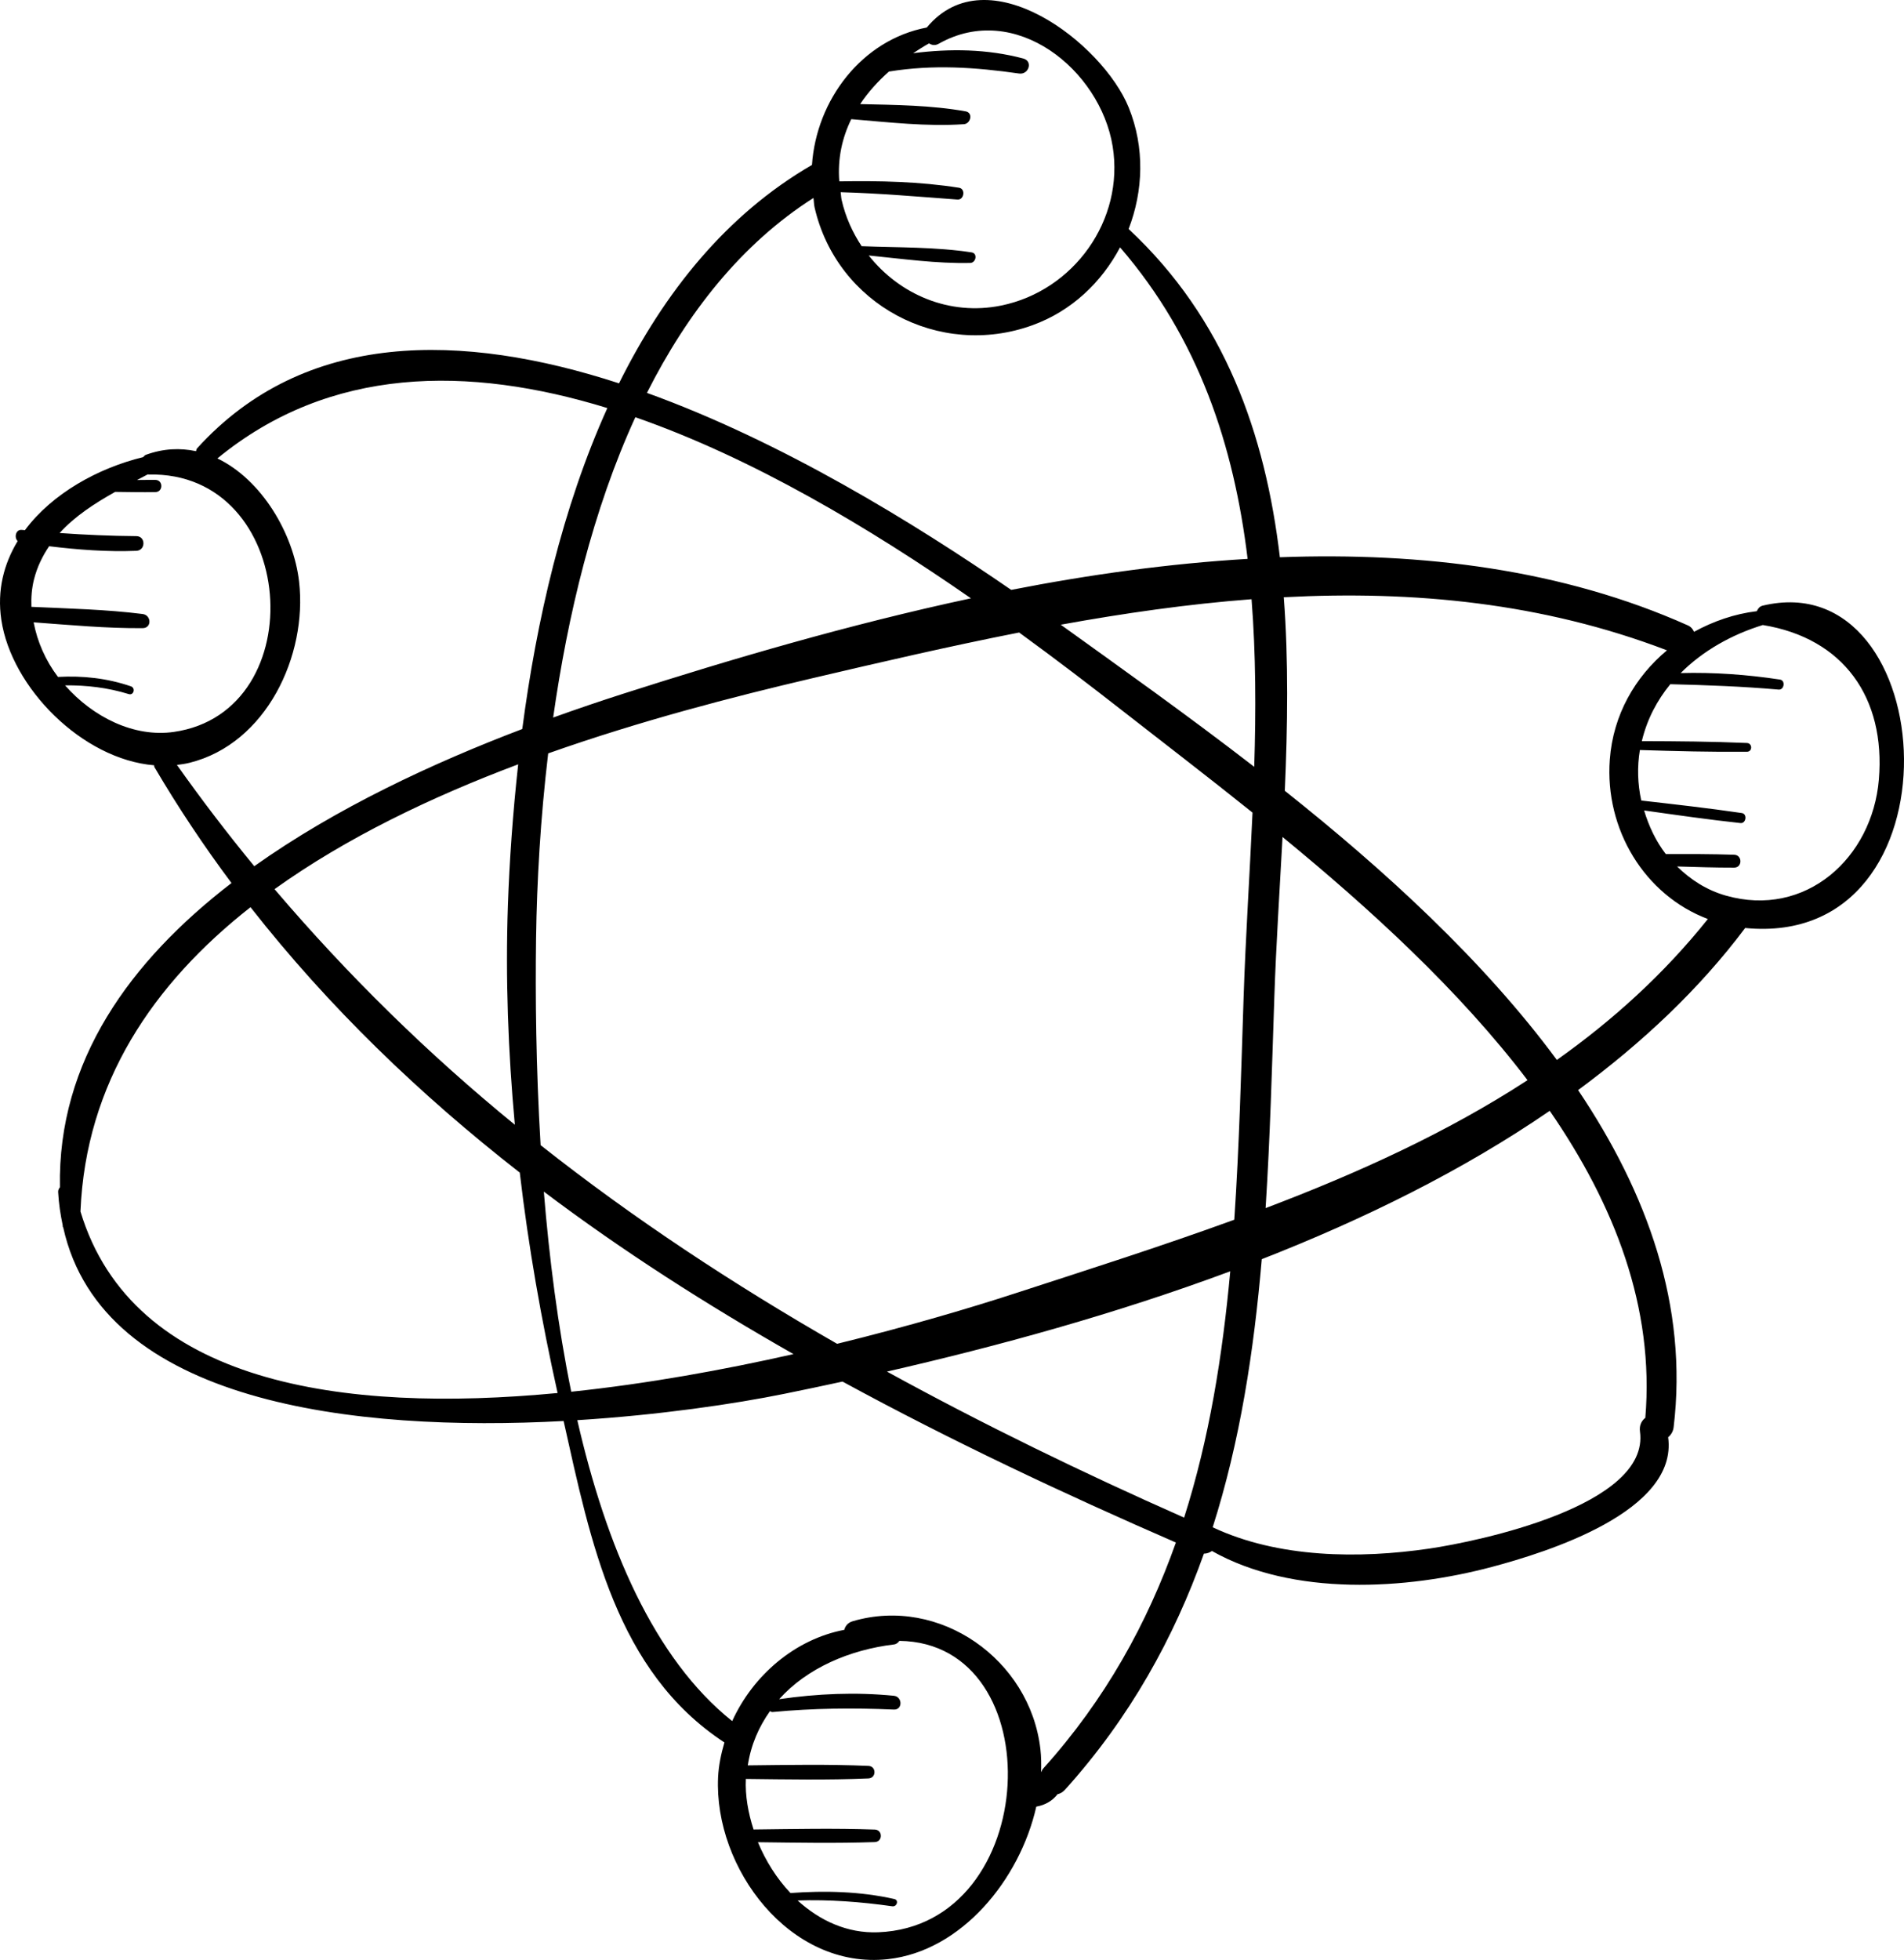 <svg height="203.497" viewBox="0 0 197.728 203.497" width="197.728" xmlns="http://www.w3.org/2000/svg"><path d="m185.93 62.885c-.307.073-.486.306-.604.572-2.332.282-4.527 1.051-6.522 2.145-.12-.275-.31-.522-.644-.671-12.984-5.8-27.507-7.613-42.363-7.073-1.52-12.8-5.701-24.749-15.709-34.082 1.525-3.954 1.696-8.444.013-12.606-2.698-6.67-14.684-15.919-20.973-8.312-6.757 1.283-11.47 7.535-11.923 14.267-8.909 5.165-15.357 13.253-20.038 22.676-16.264-5.292-32.615-5.597-43.82 6.752-.086.094-.063.194-.112.292-1.638-.349-3.386-.287-5.21.381-.128.047-.186.157-.28.237-4.664 1.134-9.432 3.765-12.274 7.582-.106-.012-.213-.014-.319-.026-.632-.075-.824.793-.435 1.158-1.42 2.353-2.159 5.08-1.696 8.186 1.049 7.034 8.39 14.473 15.867 15.096.023.062-.012.113.025.176 2.465 4.198 5.145 8.209 8.011 12.048-10.499 8.078-18.069 18.451-17.818 31.589-.107.134-.196.289-.185.498.064 1.198.24 2.32.465 3.409.009.067.01.132.02.2.005.034.036.039.044.07 4.042 18.297 30.305 21.259 51.963 20.092 2.824 12.603 5.449 25.998 16.7 33.375-.342 1.176-.6 2.378-.658 3.622-.435 9.424 7.445 19.986 17.622 18.878 7.639-.831 13.712-8.241 15.424-15.836.955-.171 1.69-.623 2.207-1.291.267-.058.532-.196.772-.462 6.782-7.531 11.32-15.792 14.428-24.516.311.004.593-.109.832-.275 8.435 4.748 20.15 4.031 29.086 1.65 5.674-1.512 19.343-5.745 18.291-13.465.295-.238.516-.582.571-1.041 1.51-12.584-2.726-24.292-9.921-34.998 6.64-4.905 12.568-10.454 17.35-16.83 22.903 2.233 20.475-37.94 1.813-33.467zm-50.709 40.65c.179-5.364.546-10.958.852-16.632 9.128 7.488 18.365 15.94 25.441 25.249-8.384 5.459-17.675 9.67-27.2 13.283.464-7.249.663-14.583.907-21.9zm-2.088-23.917c-7.082-5.476-14.058-10.412-20.092-14.756 6.583-1.194 13.202-2.143 19.814-2.647.451 5.725.461 11.563.278 17.403zm-.178 4.753c-.292 6.478-.719 12.92-.925 19.164-.254 7.675-.45 15.428-.968 23.106-7.615 2.774-15.325 5.226-22.798 7.657-4.511 1.468-10.98 3.396-18.45 5.226-10.797-6.195-21.116-12.983-30.79-20.625-.487-8.084-.553-15.579-.472-21.464.081-5.871.451-12.431 1.259-19.212 9.616-3.401 19.231-5.881 27.342-7.783 7.083-1.661 14.294-3.337 21.565-4.768 3.904 2.841 7.497 5.595 10.659 8.066 4.186 3.273 8.825 6.821 13.578 10.633zm-41.668-71.999c3.876.32 7.838.787 11.693.523.713-.049.981-1.19.18-1.333-3.57-.64-7.294-.667-10.952-.752.824-1.242 1.849-2.37 2.999-3.389.008-.001.012.006.021.005 4.568-.742 8.932-.444 13.487.209.999.143 1.466-1.284.43-1.56-3.74-.995-7.621-1.04-11.437-.55.541-.356 1.087-.707 1.657-1.02.276.176.61.259 1.002.037 7.928-4.479 16.784 2.702 18.066 10.664 1.232 7.649-4.047 14.983-11.581 16.519-5.386 1.098-10.563-1.16-13.751-5.198 3.49.346 7.039.853 10.539.775.6-.014.793-.996.148-1.096-3.737-.575-7.61-.497-11.382-.643-.015 0-.019.012-.033.013-.955-1.44-1.688-3.054-2.088-4.817-.063-.276-.056-.532-.101-.803 4.058.112 8.079.465 12.133.764.691.051.862-1.113.166-1.224-4.097-.648-8.289-.735-12.44-.664-.189-2.37.297-4.526 1.244-6.46zm-3.93 8.183c.052.326.045.654.119.979 2.32 10.109 12.956 15.746 22.641 12.228 4.071-1.478 7.17-4.467 9.084-8.079 8.196 9.494 11.824 20.615 13.246 32.345-8.177.488-16.422 1.627-24.55 3.219-10.065-6.93-23.781-15.383-37.832-20.454 4.193-8.305 9.795-15.457 17.292-20.238zm-18.493 22.764c12.272 4.275 24.423 11.565 34.85 18.803-12.653 2.71-24.926 6.323-36.041 9.884-2.328.746-4.795 1.578-7.345 2.496 1.51-10.61 4.122-21.558 8.536-31.183zm-59.224 27.841c2.246-.024 4.44.238 6.616.906.519.159.728-.634.222-.807-2.473-.844-4.983-1.117-7.576-.976-1.287-1.701-2.145-3.654-2.526-5.668 3.768.275 7.541.632 11.32.605.972-.007.911-1.355 0-1.469-3.828-.48-7.697-.566-11.55-.744-.038-.952.03-1.906.268-2.849.329-1.304.886-2.428 1.573-3.444 3.005.364 6.016.597 9.057.476.977-.039.986-1.518 0-1.524-2.664-.019-5.318-.137-7.969-.324 1.58-1.741 3.631-3.073 5.768-4.271 1.394.014 2.788.048 4.184.021.813-.015.815-1.249 0-1.264-.639-.012-1.276.013-1.914.01.376-.196.754-.397 1.126-.59.026.001.035.023.062.022 15.507-.382 17.231 24.632 2.635 26.724-4.129.594-8.402-1.54-11.296-4.834zm11.618 8.261c.439-.053.879-.115 1.313-.223 7.981-1.988 12.244-11.14 11.372-18.796-.567-4.978-3.871-10.592-8.485-12.804 11.679-9.59 26.064-9.671 40.497-5.23-4.677 10.348-7.358 22.082-8.835 33.325-9.27 3.525-19.32 8.197-27.831 14.243-2.773-3.373-5.453-6.873-8.031-10.515zm35.091 37.36c-8.949-7.305-17.274-15.443-24.958-24.462 7.473-5.353 16.311-9.583 25.304-12.961-.558 5.083-.909 10.035-1.067 14.642-.261 7.599.025 15.207.721 22.781zm-45.11 9.005c.55-13.388 7.566-23.663 17.659-31.595 8.118 10.36 17.588 19.468 27.963 27.56.9 7.695 2.246 15.336 3.929 22.883-22.288 2.12-44.129-.906-49.551-18.848zm48.12-2.064c8.202 6.187 16.933 11.749 25.928 16.871-7.225 1.63-15.154 3.078-23.082 3.907-1.395-6.843-2.293-13.949-2.846-20.778zm34.728 76.902c-3.216.127-6.08-1.211-8.372-3.301 3.306-.109 6.531.137 9.831.601.482.068.711-.639.208-.753-3.527-.796-7.183-.882-10.781-.623-1.438-1.512-2.574-3.34-3.381-5.274 4.047.049 8.091.127 12.138-.014.837-.029.839-1.272 0-1.301-4.187-.146-8.372-.058-12.56-.009-.013 0-.016.012-.028.012-.565-1.741-.883-3.528-.801-5.261 4.245.047 8.486.131 12.729-.051.837-.036.838-1.265 0-1.301-4.175-.179-8.351-.1-12.528-.053.33-2.173 1.166-4.027 2.305-5.635.084.046.158.107.272.096 4.19-.4 8.387-.441 12.59-.257.933.041.901-1.343 0-1.432-4.005-.394-7.946-.219-11.911.354 2.915-3.247 7.34-5.131 11.931-5.684.245-.03.421-.184.554-.37 15.901.189 14.793 29.583-2.196 30.256zm17.161-17.033c-.121.134-.182.278-.249.421.028-.812.02-1.617-.071-2.402-1.068-9.313-10.471-15.931-19.493-13.281-.509.149-.771.501-.873.893-5.094.968-9.467 4.695-11.642 9.477-8.153-6.506-13.105-18.232-16.084-31.246 8.567-.536 16.307-1.683 21.487-2.734 1.982-.402 4.007-.828 6.055-1.273 11.327 6.168 23.014 11.661 34.62 16.712-2.97 8.364-7.304 16.27-13.75 23.433zm14.604-26.02c-10.607-4.689-20.915-9.705-30.861-15.163 11.512-2.634 23.756-5.988 35.653-10.413-.805 8.764-2.179 17.375-4.792 25.576zm47.895-10.358c-.386.29-.643.782-.556 1.411 1.075 7.733-16.912 11.433-21.862 12.161-7.275 1.07-15.693.998-22.51-2.211 2.842-8.909 4.277-18.273 5.097-27.835 10.629-4.16 20.871-9.2 29.905-15.405 6.723 9.754 10.89 20.403 9.926 31.879zm-9.186-37.163c-7.647-10.355-17.91-19.726-28.252-27.944.293-6.716.394-13.492-.106-20.096 13.476-.71 26.876.573 39.792 5.512-3.305 2.758-5.592 6.681-5.937 11.35-.534 7.238 3.615 14.071 10.185 16.547-4.56 5.707-9.866 10.508-15.682 14.631zm17.54-17.064c-1.984-.565-3.66-1.653-5.052-3.023 1.975.057 3.949.126 5.928.121.864-.002.86-1.311 0-1.339-2.369-.077-4.734-.075-7.102-.069-1.033-1.338-1.762-2.896-2.254-4.529 3.331.469 6.659.95 10.005 1.31.588.063.732-.954.141-1.041-3.472-.512-6.955-.9-10.441-1.299-.376-1.711-.437-3.492-.143-5.244 3.707.119 7.404.212 11.115.181.589-.005.584-.886 0-.911-3.641-.155-7.272-.186-10.913-.195.541-2.264 1.581-4.228 2.956-5.908 3.756.091 7.497.229 11.249.558.588.052.733-.951.141-1.041-3.409-.516-6.864-.767-10.313-.674 2.309-2.314 5.296-3.993 8.532-4.988 8.363 1.36 12.763 7.528 12.051 16.04-.682 8.152-7.603 14.412-15.9 12.051z" transform="translate(-2.883 0)"/></svg>